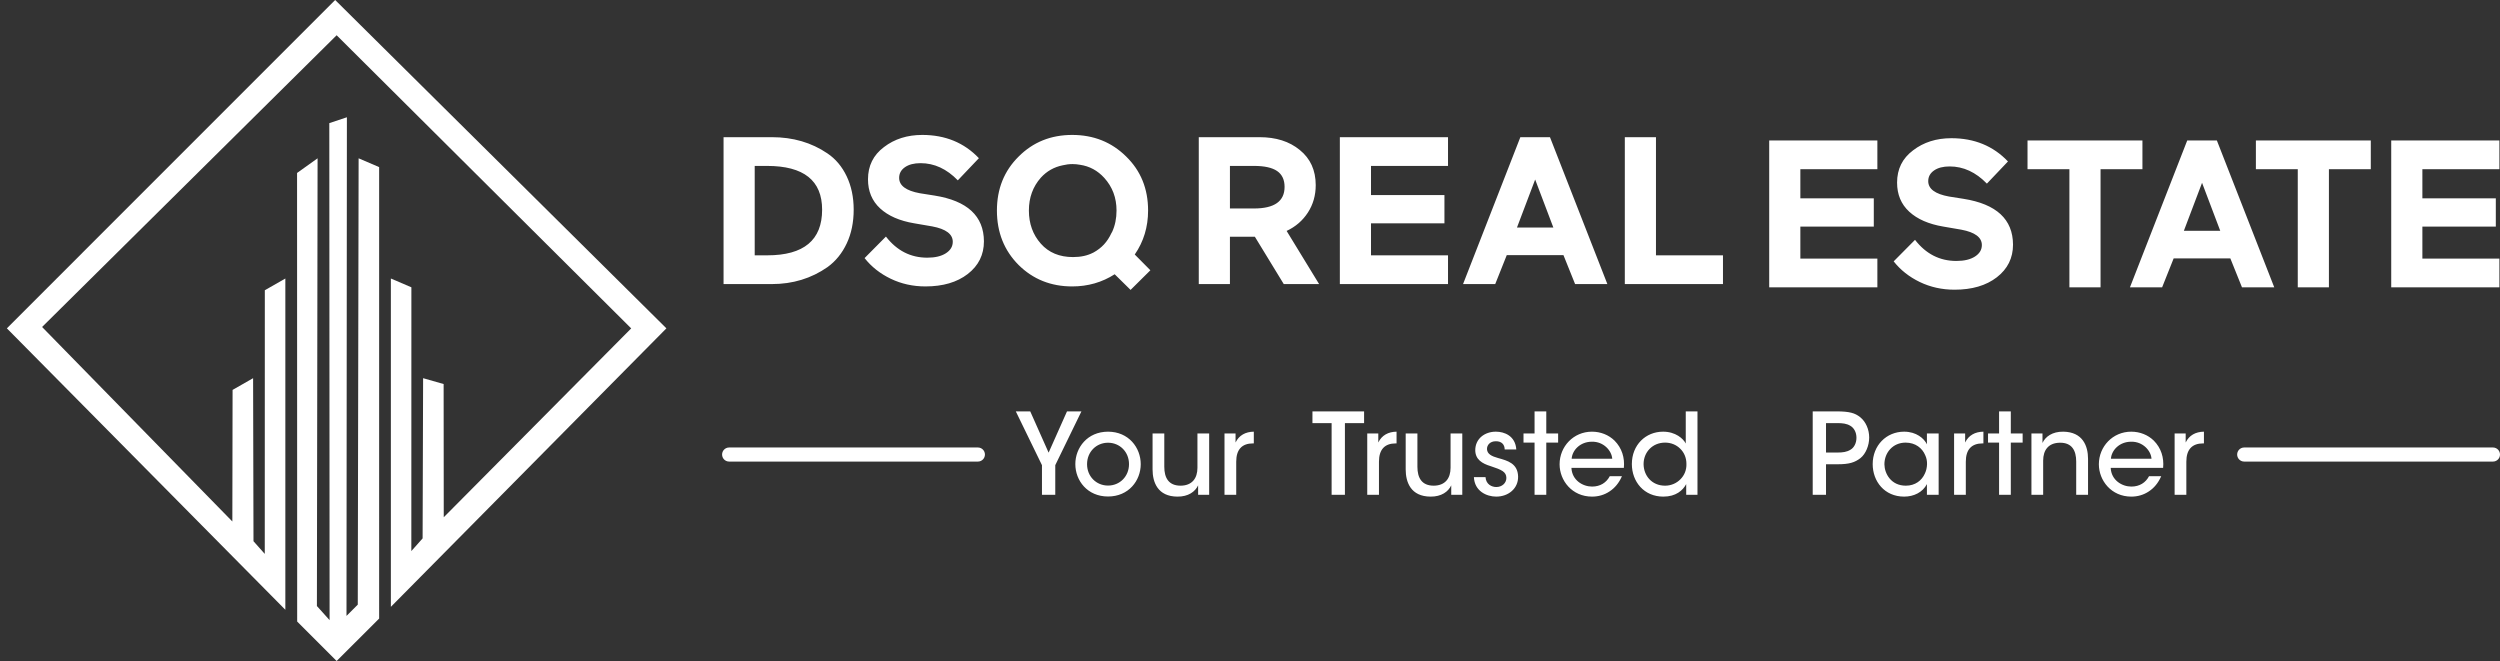 <?xml version="1.0" encoding="utf-8"?>
<!-- Generator: Adobe Illustrator 16.0.0, SVG Export Plug-In . SVG Version: 6.00 Build 0)  -->
<!DOCTYPE svg PUBLIC "-//W3C//DTD SVG 1.1//EN" "http://www.w3.org/Graphics/SVG/1.1/DTD/svg11.dtd">
<svg version="1.1" id="Layer_1" xmlns="http://www.w3.org/2000/svg" xmlns:xlink="http://www.w3.org/1999/xlink" x="0px" y="0px"
	 width="1773.859px" height="469.011px" viewBox="0 0 1773.859 469.011" enable-background="new 0 0 1773.859 469.011"
	 xml:space="preserve">
<rect x="0" y="0" width="1773.859" height="469.011" fill="#333333" stroke="none"/>
<path fill="#FFFFFF" d="M277.336,430.582V197.609l14.559,6.241l-0.036,187.161l8-9l0.355-113.68l14.56,4.16l0.086,94.52l133-134
	l-209-208l-209,207l135,138l0.165-93.358l14.559-8.319l0.276,115.678l8,9l0.044-187.081l14.559-8.32v235.052L4.875,232.972
	L237.819,0l235.023,232.972L277.336,430.582z M224.858,430.011l9,10l-0.2-352.647l12.479-4.16l-0.279,353.807l8-8l0.6-316.687
	l14.559,6.241V438.9l-30.158,30.109l-28-28l-0.079-318.284l14.56-10.401L224.858,430.011z"/>
<path fill="#FFFFFF" d="M1773.429,183.49v20.396h-76.75V99.654h76.75v20.396h-54.645v20.687h52.107v20.033h-52.107v22.72H1773.429z
	 M1652.47,203.885h-22.104V120.05h-29.715V99.654h81.533v20.396h-29.715V203.885L1652.47,203.885z M1582.527,183.344h-40.223
	l-8.189,20.541h-22.828l40.656-104.231h21.018l40.73,104.231h-22.9L1582.527,183.344z M1562.453,129.704l-12.9,34.043h25.799
	L1562.453,129.704z M1490.435,203.885h-22.104V120.05h-29.715V99.654h81.533v20.396h-29.717v83.835H1490.435z M1393.216,141.076
	c23.318,3.692,35.02,14.526,35.109,32.501c0,9.518-3.828,17.239-11.48,23.164c-7.605,5.877-17.609,8.814-30.01,8.814
	c-8.891,0-17.104-1.815-24.639-5.447c-7.537-3.63-13.723-8.516-18.555-14.657l15.148-15.278
	c7.727,9.991,17.508,14.986,29.344,14.986c5.545,0,9.945-1.048,13.201-3.144c3.256-2.097,4.883-4.808,4.883-8.133
	c0-5.445-4.852-9.084-14.557-10.915l-12.766-2.197c-10.389-1.742-18.457-5.264-24.207-10.565c-5.75-5.299-8.625-12.184-8.625-20.655
	c0-9.579,3.771-17.198,11.32-22.858c7.496-5.757,16.564-8.635,27.205-8.635c16.313,0,29.701,5.501,40.158,16.502l-14.955,15.725
	c-7.869-8.129-16.684-12.194-26.434-12.194c-4.631,0-8.318,0.955-11.064,2.865c-2.752,1.909-4.125,4.432-4.125,7.565
	c0,5.498,4.908,9.137,14.723,10.921L1393.216,141.076z M1255.328,99.654h76.75v20.396h-54.646v20.687h52.111v20.033h-52.111v22.72
	h54.646v20.396h-76.75V99.654z M1152.882,97.331h22.105v83.835h47.543v20.396h-69.648V97.331z M1109.339,181.022h-40.223
	l-8.189,20.541h-22.83l40.658-104.232h21.018l40.73,104.232h-22.902L1109.339,181.022z M1089.263,127.38l-12.898,34.043h25.799
	L1089.263,127.38z M950.681,97.331h76.75v20.395h-54.645v20.688h52.107v20.033h-52.107v22.719h54.645v20.396h-76.75V97.331z
	 M910.882,201.563l-20.512-33.606h-17.682v33.606h-22.105V97.331h43.125c11.664,0,21.176,3.024,28.531,9.074
	c7.551,6.096,11.326,14.42,11.326,24.968c0,7.234-1.85,13.706-5.543,19.421c-3.697,5.713-8.73,10.064-15.105,13.055l23.049,37.715
	L910.882,201.563L910.882,201.563z M906.171,121.356c-3.527-2.419-8.986-3.63-16.379-3.63h-17.105v30.197h17.105
	c14.445,0,21.67-5.105,21.67-15.316C911.462,127.526,909.697,123.777,906.171,121.356z M802.195,205.7l-11.274-11.104
	c-8.986,5.759-19.037,8.637-30.148,8.637c-15.075,0-27.734-5.056-37.978-15.17c-10.292-10.308-15.437-23.202-15.437-38.688
	c0-15.389,5.145-28.163,15.437-38.325c10.194-10.209,22.854-15.315,37.978-15.315c15.198,0,27.961,5.106,38.286,15.315
	c10.373,10.114,15.563,22.889,15.563,38.325c0,11.663-3.155,22.065-9.463,31.21l11.088,11.18L802.195,205.7z M783.529,126.219
	c-4.74-5.216-10.496-8.318-17.269-9.306c-1.711-0.316-3.467-0.489-5.261-0.489c-2.382,0-4.698,0.299-6.924,0.847
	c-6.173,1.251-11.361,4.181-15.555,8.803c-5.652,6.388-8.479,14.155-8.479,23.3c0,9.29,2.826,17.13,8.479,23.517
	c5.604,6.341,13.215,9.509,22.829,9.509c5.557,0,10.315-1.04,14.278-3.12l0.244-0.099c5.844-3.222,9.822-7.521,12.749-13.828
	l0.488-0.808c2.077-4.502,3.115-9.557,3.115-15.171C792.226,140.326,789.327,132.606,783.529,126.219z M663.034,138.753
	c23.317,3.693,35.021,14.525,35.107,32.5c0,9.52-3.827,17.24-11.479,23.165c-7.605,5.877-17.609,8.814-30.01,8.814
	c-8.891,0-17.103-1.814-24.639-5.446c-7.538-3.631-13.721-8.516-18.553-14.657l15.147-15.278c7.728,9.99,17.51,14.986,29.344,14.986
	c5.545,0,9.946-1.049,13.202-3.145c3.254-2.096,4.882-4.807,4.882-8.133c0-5.445-4.853-9.083-14.558-10.915l-12.766-2.196
	c-10.389-1.742-18.457-5.264-24.207-10.565c-5.75-5.3-8.624-12.185-8.624-20.655c0-9.579,3.771-17.197,11.318-22.857
	c7.496-5.757,16.563-8.635,27.206-8.635c16.313,0,29.701,5.501,40.158,16.502l-14.954,15.724
	c-7.87-8.129-16.682-12.193-26.434-12.193c-4.63,0-8.319,0.955-11.066,2.865c-2.75,1.91-4.123,4.433-4.123,7.565
	c0,5.497,4.906,9.137,14.723,10.921L663.034,138.753z M587.172,189.513c-11.5,8.034-24.666,12.05-39.499,12.05h-34.28V97.331h34.28
	c14.979,0,28.096,3.823,39.354,11.467c5.846,3.92,10.424,9.353,13.733,16.296c3.31,6.944,4.964,14.844,4.964,23.699
	c0,8.953-1.644,16.926-4.929,23.917C597.511,179.704,592.97,185.304,587.172,189.513z M544.268,117.726h-8.77v63.44h8.915
	c25.945,0,38.919-10.79,38.919-32.373C583.332,128.083,570.309,117.726,544.268,117.726z"/>
<g>
	<g>
		<path fill="#FFFFFF" d="M757.079,291.891l-13.041,29.28l-13.04-29.28h-10.24l18.562,38.159v21.041h9.439V330.05l18.562-38.159
			H757.079L757.079,291.891z M786.199,306.292c-14.641,0-23.201,11.359-23.201,22.959v0.08c0,11.682,8.561,22.961,23.201,22.961
			c14.64,0,23.201-11.279,23.201-22.961C809.399,317.652,800.839,306.292,786.199,306.292z M786.199,344.533
			c-8.32,0-14.88-6.479-14.88-15.121v-0.08c0-8.72,6.56-15.199,14.88-15.199c8.319,0,14.88,6.479,14.88,15.199
			C801.079,338.052,794.519,344.533,786.199,344.533z M849.639,331.892c0,7.439-3.76,12.641-11.92,12.72
			c-8.561,0-11.601-5.6-11.601-13.44v-23.601h-8.32v25.521c0,9.041,3.601,19.201,17.601,19.281c7.76,0.08,12.641-3.521,14.721-8
			v6.721h7.84v-43.521h-8.32V331.892z M876.678,313.971v-6.4h-7.84v43.521h8.32v-23.521c0-8.641,4.08-12.96,11.919-12.96h0.561
			v-8.32C883.718,306.373,879.158,308.851,876.678,313.971z M931.238,300.21h13.6v50.881h9.439V300.21h13.602v-8.319h-36.641V300.21
			L931.238,300.21z M977.958,313.971v-6.4h-7.84v43.521h8.318v-23.521c0-8.641,4.08-12.96,11.922-12.96h0.561v-8.32
			C984.998,306.373,980.437,308.851,977.958,313.971z M1029.238,331.892c0,7.439-3.76,12.641-11.92,12.72
			c-8.561,0-11.602-5.6-11.602-13.44v-23.601h-8.318v25.521c0,9.041,3.6,19.201,17.6,19.281c7.762,0.08,12.641-3.521,14.721-8v6.721
			h7.84v-43.521h-8.318v24.32H1029.238z M1062.998,325.011c-4.641-1.279-7.76-2.881-7.92-6.319c-0.08-2.881,2.16-5.601,6.24-5.601
			c4.238-0.08,6.318,2.479,6.318,5.84h8.24c-0.639-9.68-8.48-12.641-14.48-12.641c-7.92,0-14.641,4.961-14.641,13.201
			c0.08,6.559,4.881,9.438,10.961,11.279c7.76,2.561,11.041,4,11.121,8.32c0,3.68-3.121,6.479-7.121,6.479
			c-3.119,0-7.359-1.76-7.68-7.04h-8.24c0.4,9.921,8.961,13.841,15.84,13.841c8.641,0,15.682-5.761,15.521-14.24
			C1076.917,328.772,1069.638,326.852,1062.998,325.011z M1097.156,291.891h-8.32v15.68h-7.84v6.479h7.84v37.041h8.32V314.05h8.4
			v-6.479h-8.4V291.891z M1129.556,306.292c-13.199,0-22.961,10.64-22.961,23.119c0,11.521,8.801,22.961,23.041,22.961
			c4.4,0,8.721-1.199,12.4-3.681c3.68-2.399,6.721-6,8.801-10.8h-8.641c-2.4,4.561-6.721,7.359-12.561,7.359
			c-6.561,0-14.24-4.479-14.641-13.28h37.201c0.719-7.279-1.441-14.08-6.563-19.28
			C1141.476,308.611,1135.796,306.292,1129.556,306.292z M1115.156,325.492c0.4-5.92,5.92-12.08,14.4-12.08
			c8.24-0.16,14,6.319,14.4,12.08H1115.156z M1196.117,307.011v7.68c-1.762-3.439-7.201-8.398-16.082-8.398
			c-12.4,0-22.16,9.438-22.16,22.959c0,12.562,8.641,23.121,22.32,23.121c8.959,0,13.842-4.399,16.24-8.881v7.602h8v-59.201h-8.318
			V307.011L1196.117,307.011z M1192.355,340.052c-2.721,2.8-6.641,4.56-10.881,4.56c-9.6,0-15.199-7.28-15.279-15.28v-0.08
			c0-8.16,6.08-15.199,15.279-15.199c4.24,0,8,1.6,10.721,4.32c2.721,2.64,4.4,6.399,4.4,10.719
			C1196.755,333.412,1195.156,337.251,1192.355,340.052z M1319.714,295.891c-3.52-2.802-7.439-4-16.641-4h-16.879v59.2h9.439v-21.68
			h8.32c8.16,0,12.16-1.281,16.16-4.4c3.68-2.961,6.158-8.881,6.158-14.561C1326.275,304.771,1323.875,299.091,1319.714,295.891z
			 M1312.996,319.091c-2.563,1.601-5.441,2-9.201,2h-8.16V300.21h7.84c3.92,0,6.801,0.319,9.441,1.92
			c2.479,1.439,4.318,4.479,4.318,8.479C1317.234,314.612,1315.394,317.731,1312.996,319.091z M1367.234,315.251
			c-2-4.16-7.52-8.961-16.16-8.961c-12.641,0-22.32,9.76-22.32,23.041c0,12.16,8.32,23.039,22.32,23.039
			c6.881,0,13.121-3.039,16.16-8.879v7.6h8.32v-43.52h-8.32V315.251z M1365.794,335.972c-2.16,4.96-6.881,8.64-13.52,8.64
			c-10.563,0-15.121-8.64-15.201-15.12v-0.08c0-8.16,5.92-15.359,15.041-15.359c6.959,0,11.84,3.92,13.92,8.96
			c0.961,2,1.359,4.239,1.279,6.479S1366.755,333.971,1365.794,335.972z M1394.353,313.971v-6.4h-7.84v43.521h8.32v-23.521
			c0-8.641,4.08-12.96,11.92-12.96h0.563v-8.32C1401.394,306.373,1396.833,308.851,1394.353,313.971z M1426.753,291.891h-8.32v15.68
			h-7.842v6.479h7.842v37.041h8.32V314.05h8.398v-6.479h-8.398V291.891z M1463.953,306.292c-7.762-0.08-12.643,3.52-14.721,8v-6.722
			h-7.842v43.521h8.32v-24.239c0-7.521,3.76-12.642,11.92-12.722c8.48-0.08,11.521,5.521,11.521,13.361v23.6h8.4v-25.521
			C1481.552,316.533,1477.873,306.451,1463.953,306.292z M1512.189,306.292c-13.199,0-22.959,10.64-22.959,23.119
			c0,11.521,8.801,22.961,23.039,22.961c4.4,0,8.723-1.199,12.4-3.681c3.682-2.399,6.721-6,8.801-10.8h-8.641
			c-2.4,4.561-6.719,7.359-12.561,7.359c-6.561,0-14.24-4.479-14.641-13.28h37.201c0.719-7.279-1.439-14.08-6.561-19.28
			C1524.111,308.611,1518.431,306.292,1512.189,306.292z M1497.791,325.492c0.4-5.92,5.92-12.08,14.4-12.08
			c8.238-0.16,14,6.319,14.398,12.08H1497.791z M1550.83,313.971v-6.4h-7.84v43.521h8.318v-23.521c0-8.641,4.08-12.96,11.92-12.96
			h0.563v-8.32C1557.869,306.373,1553.31,308.851,1550.83,313.971z"/>
	</g>
</g>
<path fill="#FFFFFF" d="M517.358,317.511h176.5c2.762,0,5,2.238,5,5s-2.238,5-5,5h-176.5c-2.763,0-5-2.238-5-5
	S514.597,317.511,517.358,317.511z"/>
<path fill="#FFFFFF" d="M1592.359,317.511h176.5c2.762,0,5,2.238,5,5s-2.238,5-5,5h-176.5c-2.764,0-5-2.238-5-5
	S1589.597,317.511,1592.359,317.511z"/>
</svg>
